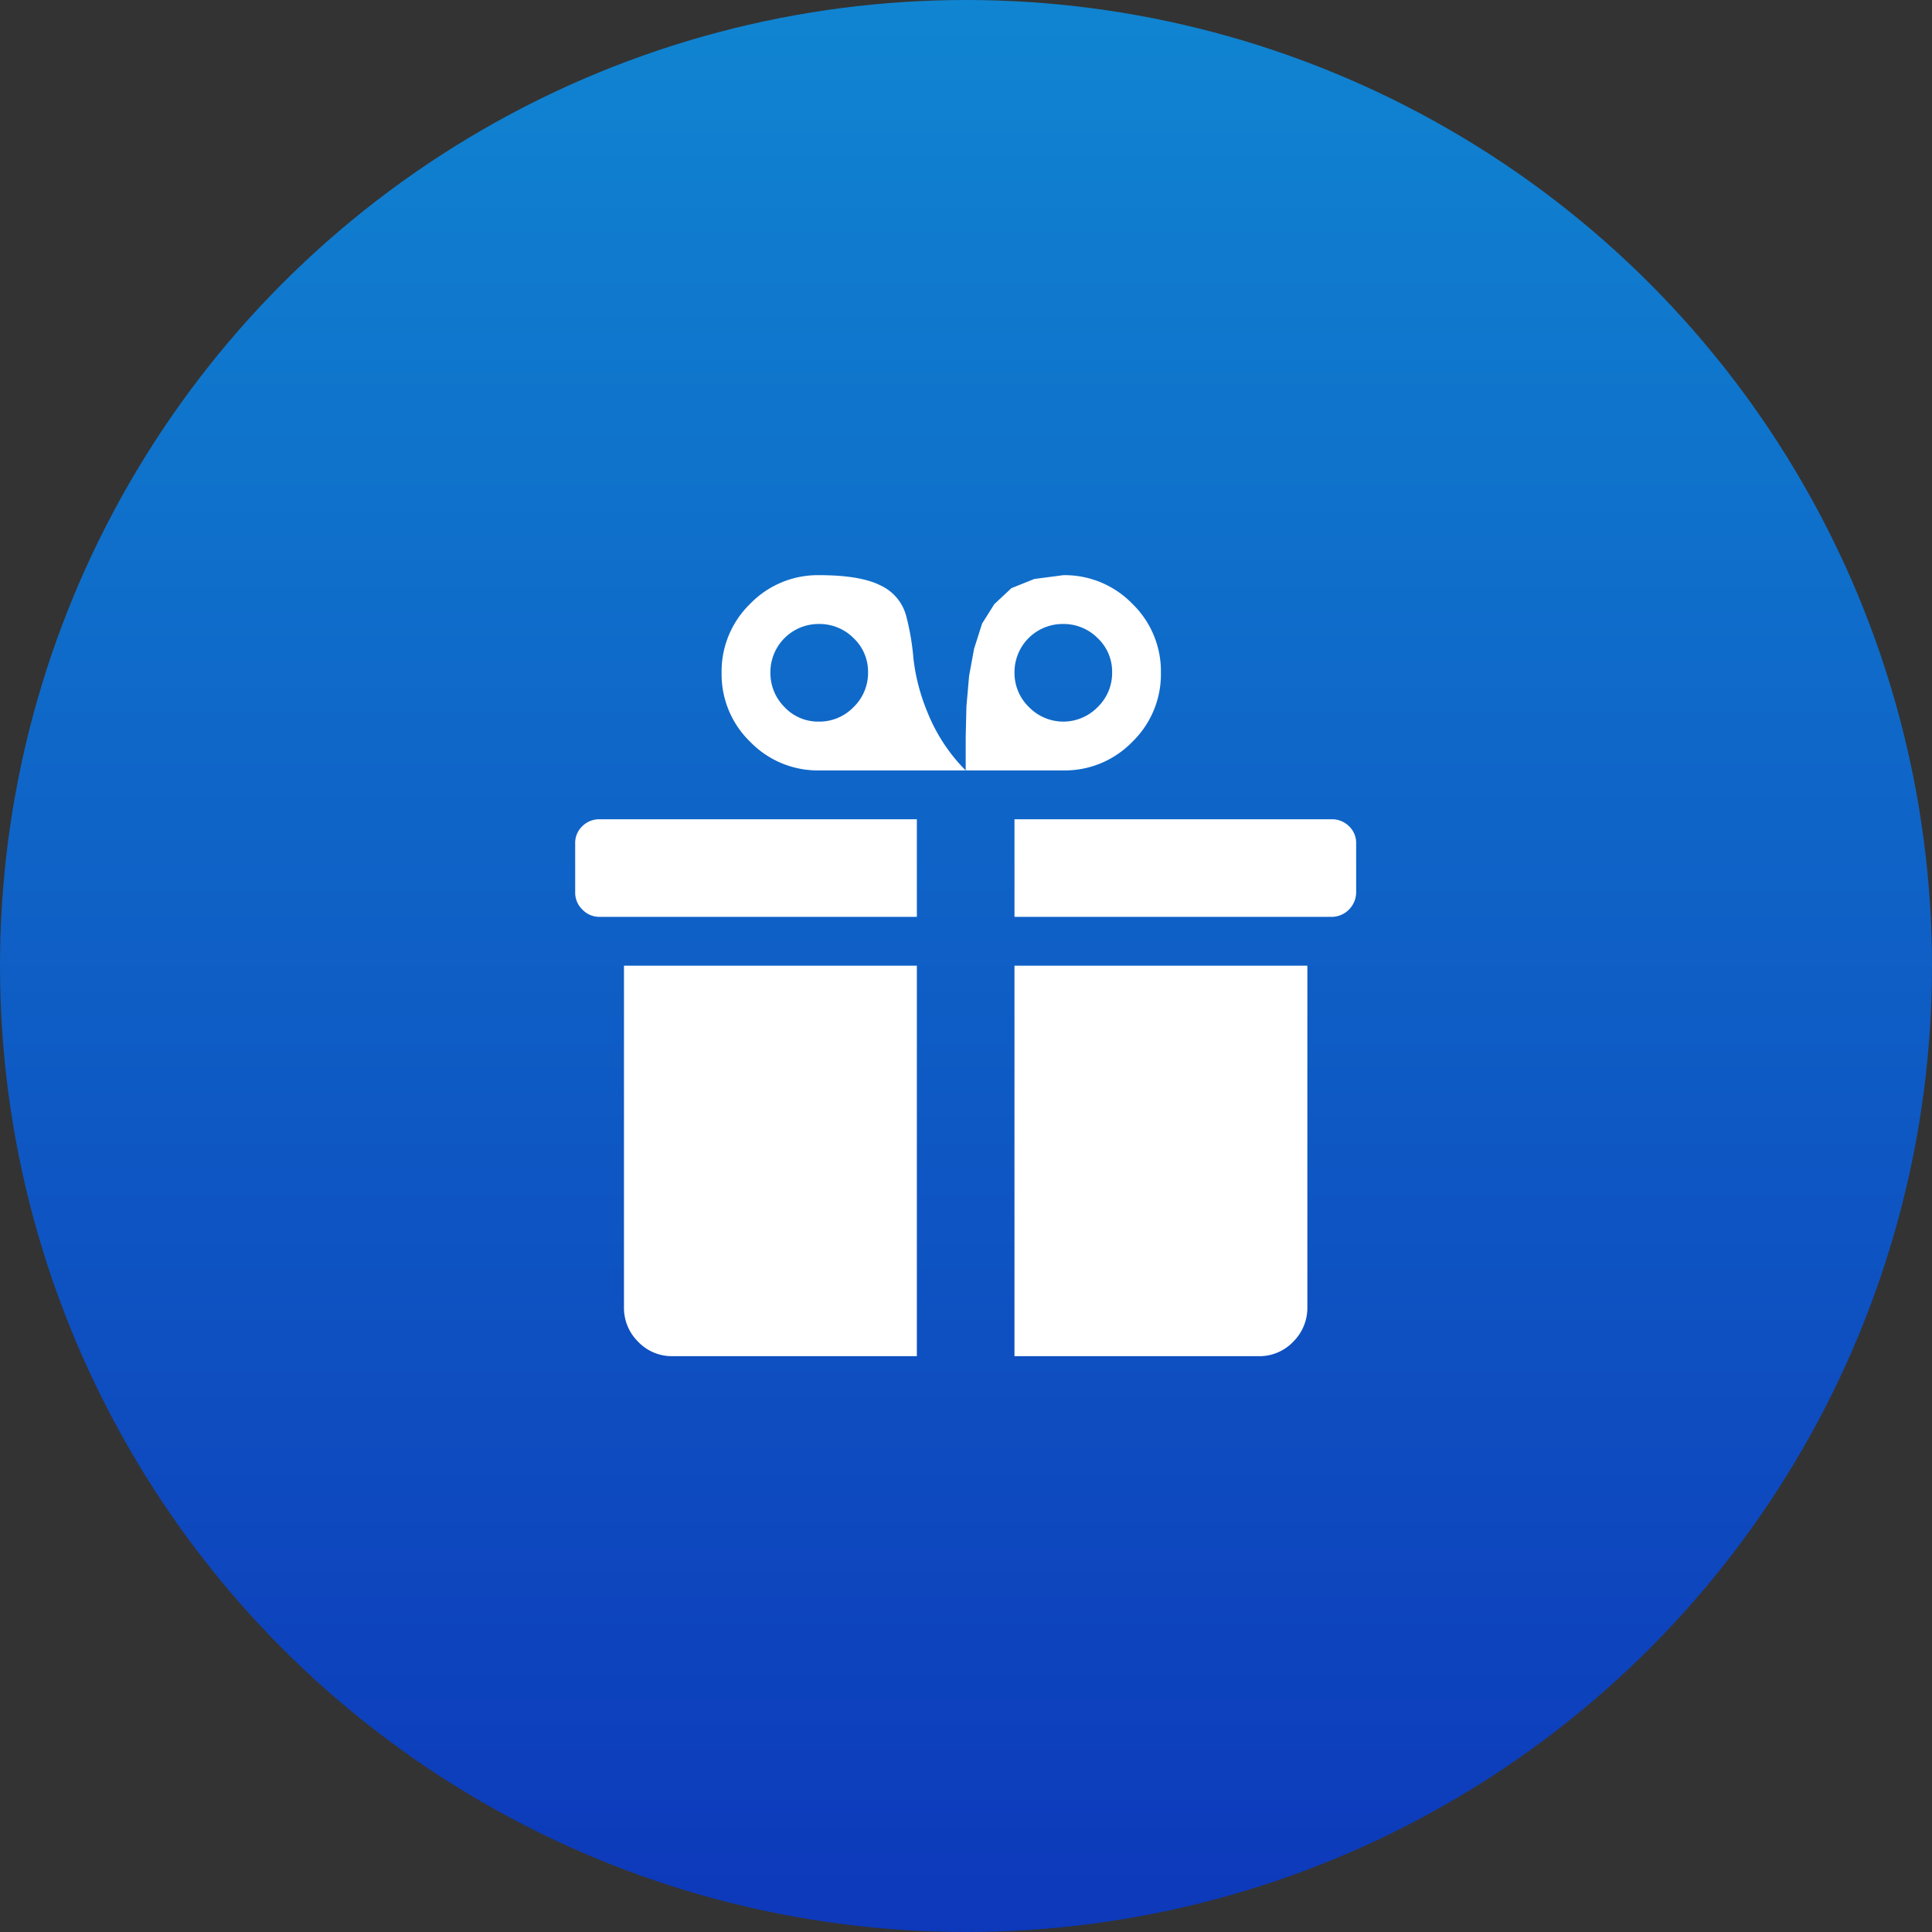 <svg xmlns="http://www.w3.org/2000/svg" xmlns:xlink="http://www.w3.org/1999/xlink" width="262" height="262" viewBox="0 0 262 262">
  <rect x="0" y="0" width="262" height="262" fill="#333333" stroke="none"/>
  <defs>
    <linearGradient id="linear-gradient" x1="0.5" x2="0.5" y2="1" gradientUnits="objectBoundingBox">
      <stop offset="0" stop-color="#1085d1"/>
      <stop offset="1" stop-color="#0d38ba"/>
    </linearGradient>
  </defs>
  <g id="Group_2102" data-name="Group 2102" transform="translate(-1379 -604)">
    <circle id="Ellipse_35" data-name="Ellipse 35" cx="131" cy="131" r="131" transform="translate(1379 604)" fill="url(#linear-gradient)"/>
    <path id="gift" d="M102.6,46.336H59.575V33.1H102.6a3.272,3.272,0,0,1,2.327.93,3.132,3.132,0,0,1,.983,2.38v6.619a3.356,3.356,0,0,1-3.31,3.31ZM66.194,26.478H33.1A12.762,12.762,0,0,1,23.736,22.6a12.741,12.741,0,0,1-3.878-9.361,12.771,12.771,0,0,1,3.878-9.361A12.75,12.75,0,0,1,33.1,0q5.584,0,8.326,1.4a6.343,6.343,0,0,1,3.466,4.136,33.834,33.834,0,0,1,.983,5.793,26.947,26.947,0,0,0,1.912,7.29,23.588,23.588,0,0,0,5.172,7.861v-4.5l.1-4.189.362-4.136.674-3.672L55.18,6.569l1.656-2.636L59.16,1.759l3.1-1.242L66.194,0a12.762,12.762,0,0,1,9.361,3.878,12.741,12.741,0,0,1,3.878,9.361A12.771,12.771,0,0,1,75.556,22.6,12.75,12.75,0,0,1,66.194,26.478ZM33.044,6.619a6.529,6.529,0,0,0-6.566,6.566,6.511,6.511,0,0,0,1.912,4.707,6.249,6.249,0,0,0,4.654,1.965,6.422,6.422,0,0,0,4.707-1.965,6.422,6.422,0,0,0,1.965-4.707,6.249,6.249,0,0,0-1.965-4.654A6.511,6.511,0,0,0,33.044,6.619Zm33.1,0a6.529,6.529,0,0,0-6.566,6.566,6.422,6.422,0,0,0,1.965,4.707,6.494,6.494,0,0,0,9.308,0,6.422,6.422,0,0,0,1.965-4.707,6.249,6.249,0,0,0-1.965-4.654A6.511,6.511,0,0,0,66.141,6.619ZM46.336,46.336H3.31a3.181,3.181,0,0,1-2.327-.983A3.181,3.181,0,0,1,0,43.026V36.407a3.138,3.138,0,0,1,.983-2.38A3.256,3.256,0,0,1,3.31,33.1H46.336Zm0,59.575h-33.1a6.316,6.316,0,0,1-4.707-1.965,6.433,6.433,0,0,1-1.912-4.654V52.956H46.336ZM99.292,52.956V99.292a6.449,6.449,0,0,1-1.912,4.654,6.31,6.31,0,0,1-4.707,1.965h-33.1V52.956Z" transform="translate(1457 682)" fill="#fff"/>
  </g>
</svg>
